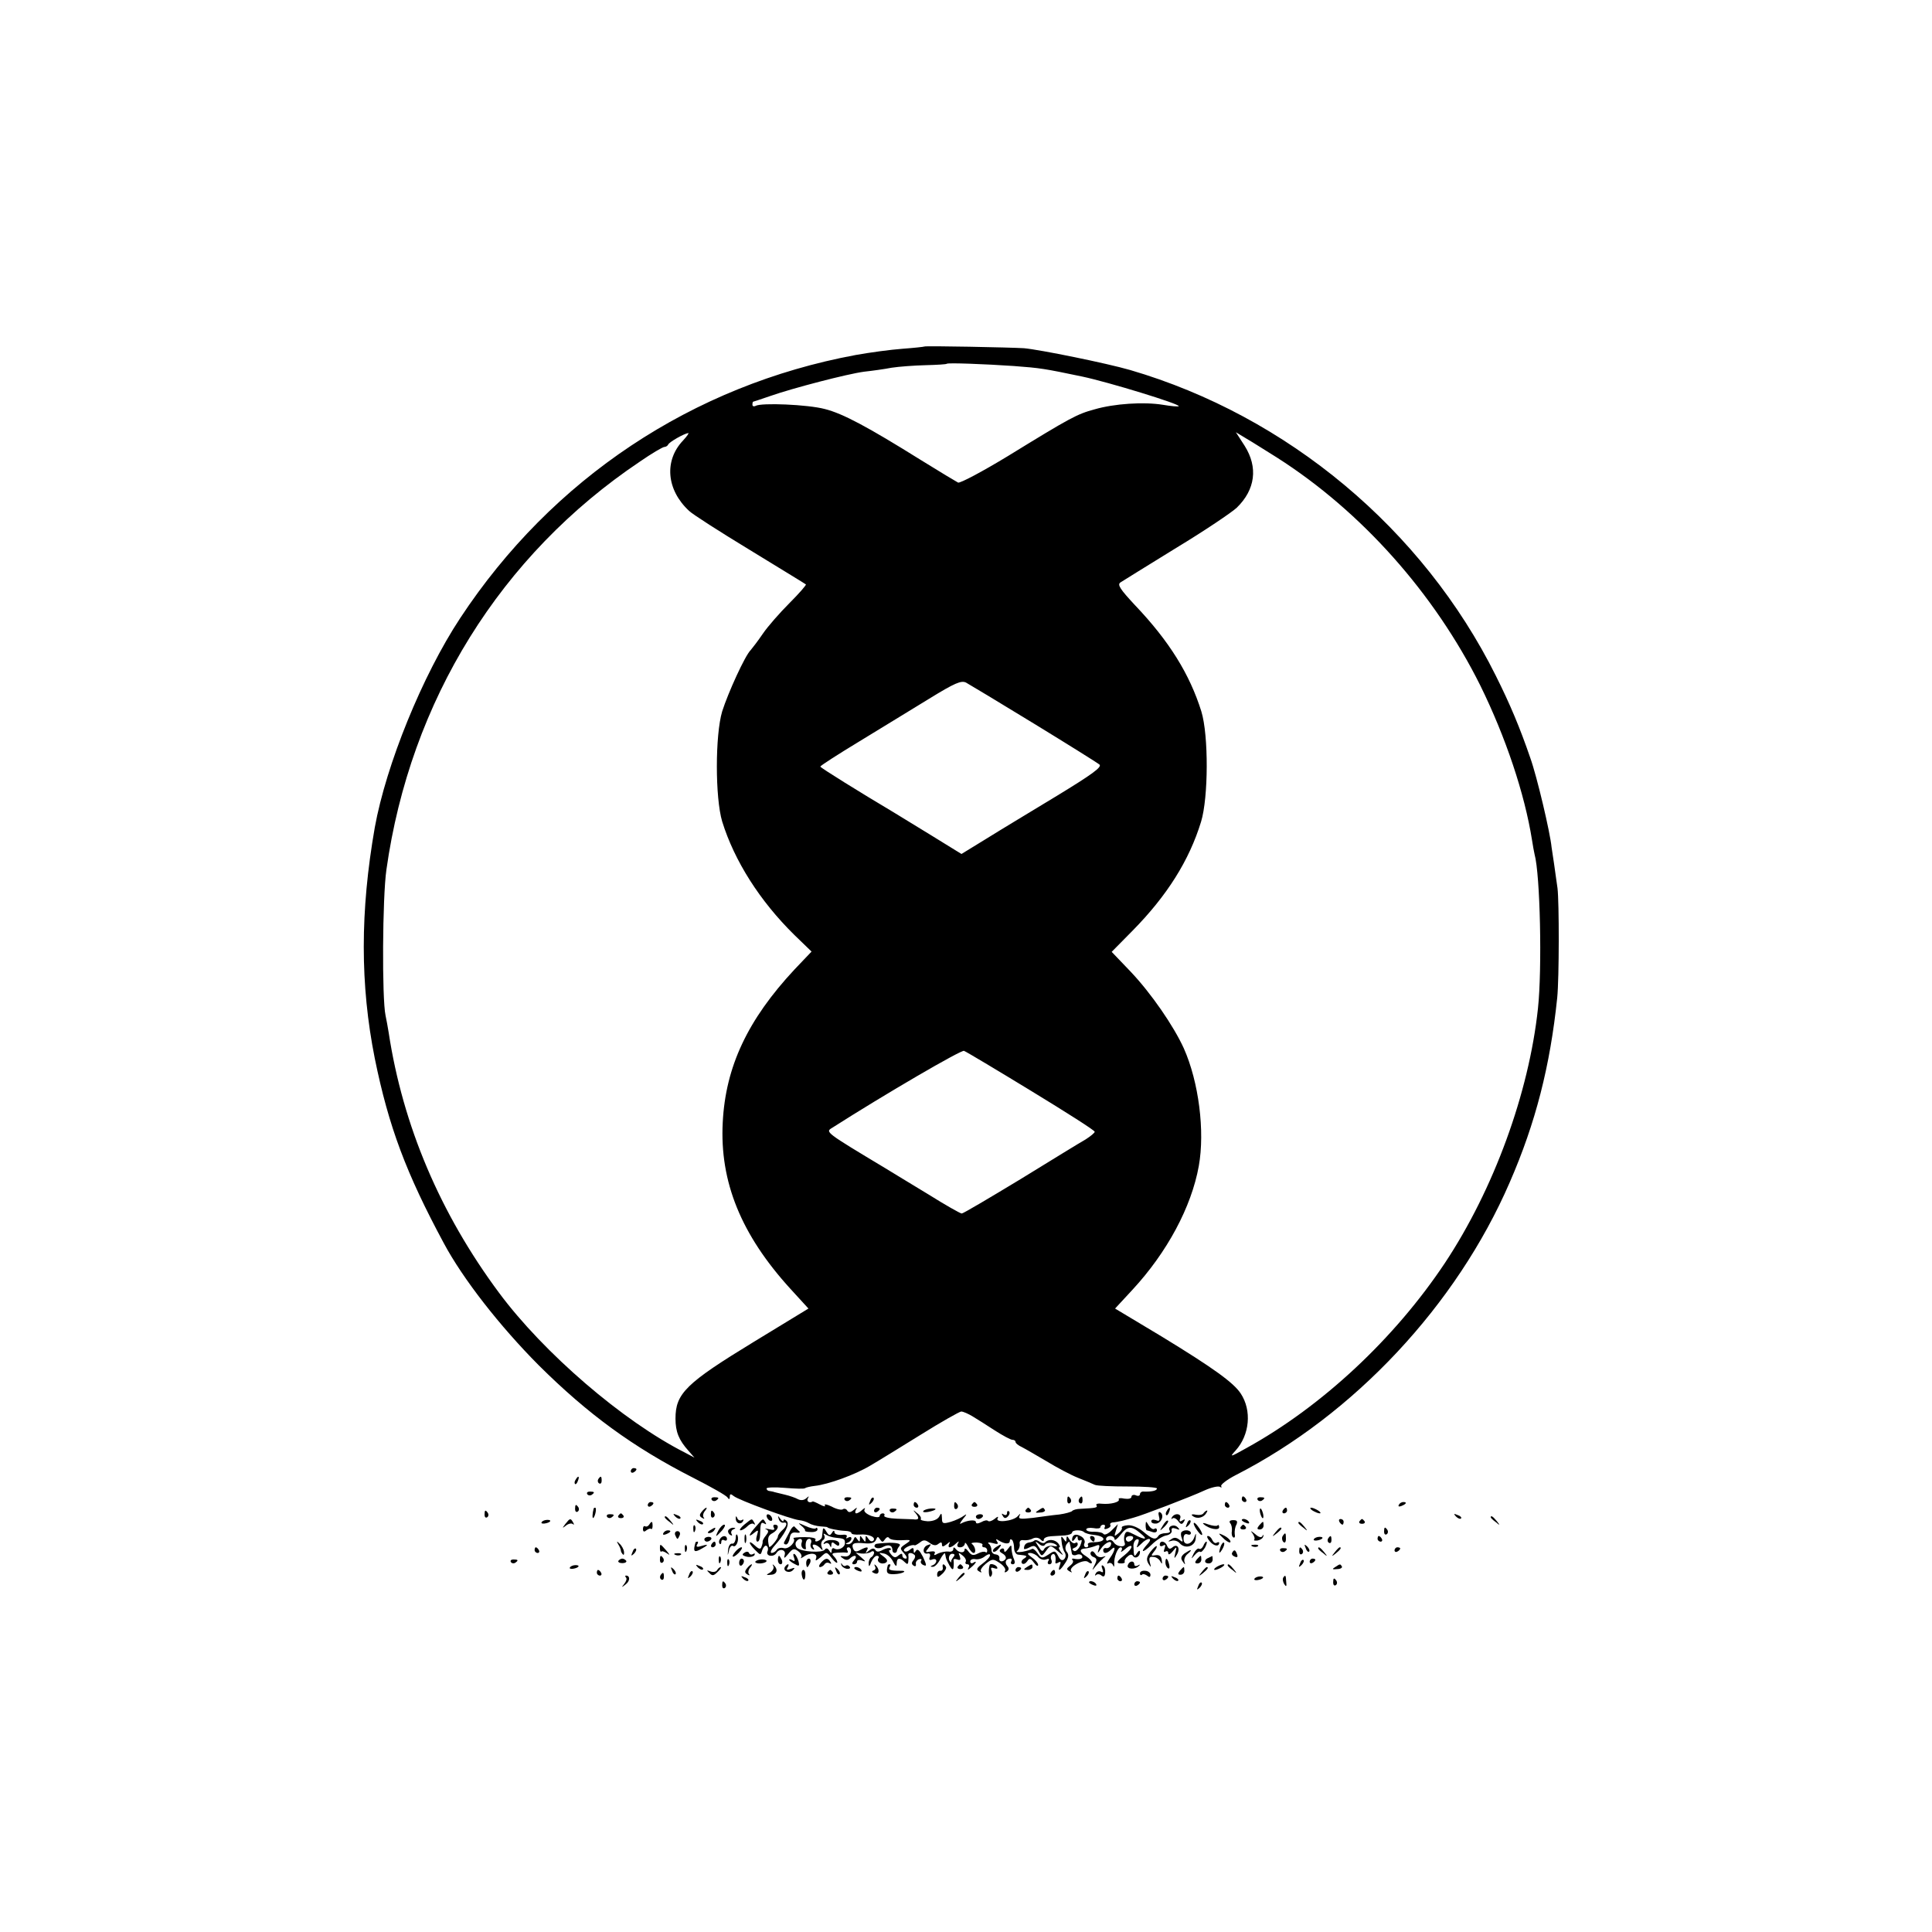<?xml version="1.0" standalone="no"?>
<!DOCTYPE svg PUBLIC "-//W3C//DTD SVG 20010904//EN"
 "http://www.w3.org/TR/2001/REC-SVG-20010904/DTD/svg10.dtd">
<svg version="1.0" xmlns="http://www.w3.org/2000/svg"
 width="683pt" height="683pt" viewBox="0 0 683 683"
 preserveAspectRatio="xMidYMid meet">
<g transform="translate(0,683) scale(0.1,-0.1)"
fill="#000000" stroke="none">
<path d="M3268 5605 c-1 -1 -37 -5 -78 -8 -41 -3 -115 -13 -165 -22 -577 -107
-1073 -437 -1398 -930 -134 -203 -262 -519 -302 -740 -52 -297 -52 -556 0
-817 49 -241 111 -406 244 -653 68 -127 198 -293 335 -431 174 -173 334 -290
546 -398 63 -32 118 -63 122 -70 5 -8 8 -7 8 3 0 10 3 11 14 2 17 -14 202 -82
231 -85 11 -1 27 -6 35 -11 8 -5 26 -10 40 -11 14 -1 25 -2 25 -3 0 -4 39 -12
63 -13 12 0 22 -4 22 -8 0 -4 13 -6 29 -5 32 3 60 -10 48 -22 -5 -4 -12 -1
-17 7 -9 13 -10 13 -10 0 0 -13 -1 -13 -10 0 -9 13 -10 13 -10 0 0 -12 -2 -12
-9 -2 -7 11 -9 11 -14 -2 -4 -9 -12 -16 -19 -15 -10 0 -10 2 0 6 6 2 12 9 12
14 0 6 -5 7 -12 3 -6 -4 -8 -3 -5 3 4 6 -4 9 -18 7 -14 -1 -25 3 -25 9 0 8 -4
7 -9 -2 -7 -11 -11 -10 -20 5 -6 11 -11 14 -12 7 -1 -7 -2 -18 -3 -25 0 -6 -7
-13 -15 -16 -8 -3 -11 0 -8 5 3 5 -13 9 -38 9 -25 0 -43 -2 -40 -4 11 -11 -16
-40 -34 -35 -10 3 -22 0 -25 -6 -4 -6 -12 -11 -18 -11 -6 0 -3 10 8 23 39 44
57 78 45 90 -6 6 -11 7 -11 2 0 -6 -5 -3 -11 5 -9 13 -10 13 -6 0 2 -8 10 -14
16 -13 16 4 14 -12 -4 -27 -8 -7 -15 -17 -15 -22 0 -9 -29 -43 -31 -36 -7 29
-4 40 12 48 20 11 26 30 8 30 -5 0 -7 -5 -3 -11 4 -8 -1 -9 -17 -5 -13 3 -18
3 -11 0 10 -5 10 -9 0 -22 -7 -8 -12 -18 -12 -21 1 -3 -1 -12 -4 -19 -3 -10
-9 -9 -23 4 -25 23 -24 9 0 -15 20 -20 20 -20 26 0 4 10 10 17 15 14 5 -3 7
-12 3 -20 -6 -17 22 -21 32 -5 11 18 35 11 29 -7 -4 -14 -1 -13 13 4 15 19 21
20 35 9 10 -7 14 -17 10 -22 -4 -4 0 -3 8 2 23 17 52 14 45 -5 -4 -11 0 -9 16
4 21 20 21 20 40 -4 10 -13 19 -19 19 -14 0 5 -5 14 -12 21 -9 9 -7 12 13 13
13 1 28 1 32 0 5 -1 6 3 2 9 -3 5 -1 10 5 10 6 0 10 -8 8 -17 -2 -11 -11 -17
-23 -15 -16 2 -17 1 -5 -7 9 -7 18 -7 24 -1 16 16 30 11 16 -5 -9 -10 -9 -15
-1 -15 6 0 11 4 11 10 0 5 8 7 18 3 14 -5 13 -3 -3 11 l-20 17 20 -3 c11 -1
26 1 33 5 6 5 12 4 12 -2 0 -5 -4 -13 -10 -16 -5 -3 -10 -14 -9 -23 0 -12 3
-11 9 6 5 12 14 22 20 22 6 0 9 -4 5 -9 -7 -13 12 -24 27 -15 7 5 5 11 -8 21
-19 14 -19 15 1 11 11 -2 25 -14 32 -28 9 -18 13 -20 13 -7 0 20 11 22 28 5 9
-9 12 -9 13 2 1 8 1 18 0 23 -1 9 13 9 22 0 4 -3 2 -12 -4 -19 -7 -8 -7 -14 1
-19 6 -4 9 -1 8 6 -2 6 3 14 11 17 8 2 11 0 7 -6 -3 -5 1 -12 9 -15 12 -5 11
0 -2 29 -12 23 -19 30 -25 22 -6 -10 -8 -10 -8 1 0 10 -3 11 -14 2 -8 -7 -17
-8 -20 -3 -5 8 27 24 38 19 1 -1 10 4 18 10 12 10 19 10 34 -1 13 -10 23 -11
31 -4 9 7 13 7 13 -2 0 -9 4 -9 17 1 11 10 14 10 9 2 -4 -7 -3 -13 1 -13 5 0
15 6 22 13 11 10 13 10 7 0 -4 -8 -1 -13 8 -13 9 0 16 6 17 13 0 6 5 2 11 -10
6 -13 15 -23 20 -23 10 0 6 23 -6 32 -5 3 2 5 17 5 14 -1 23 -5 20 -9 -2 -5 1
-8 6 -8 6 0 11 -5 11 -12 0 -6 -3 -8 -6 -5 -4 3 -16 1 -27 -5 -16 -8 -23 -7
-34 8 -7 10 -13 12 -13 6 0 -14 -21 -12 -32 3 -5 6 -8 6 -8 -2 0 -6 -8 -10
-17 -8 -10 1 -26 -2 -37 -7 -12 -7 -16 -7 -12 0 4 7 -2 9 -15 7 -18 -4 -19 -2
-7 12 11 14 11 16 -2 11 -19 -6 -20 -34 -1 -30 8 2 11 -3 8 -12 -4 -10 -1 -13
9 -9 7 3 14 1 14 -5 0 -6 -6 -13 -12 -15 -10 -4 -10 -6 -1 -6 7 -1 19 11 27
27 8 15 16 24 17 20 1 -5 2 -11 3 -15 1 -5 7 -17 13 -28 9 -15 13 -16 14 -5 1
8 1 19 0 24 -1 5 5 6 13 3 11 -4 13 -1 9 11 -6 15 -5 15 10 3 9 -7 14 -17 11
-22 -3 -5 0 -9 6 -9 6 0 8 -5 4 -12 -5 -9 -2 -9 9 1 18 15 23 26 7 16 -5 -3
-10 -1 -10 5 0 6 8 10 18 8 11 -2 26 3 35 11 10 7 17 9 17 3 0 -6 -12 -19 -27
-30 -20 -15 -23 -21 -12 -27 8 -5 11 -5 7 0 -4 4 4 16 17 27 23 18 26 18 50 2
13 -9 22 -21 18 -27 -3 -6 -1 -7 6 -3 8 6 9 12 2 20 -11 13 -5 26 11 26 5 0 6
-4 3 -10 -3 -5 -1 -10 5 -10 8 0 9 7 5 17 -5 10 -8 26 -9 36 0 17 -1 17 -13 1
-8 -11 -13 -13 -13 -5 0 7 -5 9 -11 5 -8 -5 -6 -10 5 -16 9 -5 14 -13 11 -19
-9 -13 -25 -11 -22 3 1 7 -5 12 -13 13 -8 0 -15 7 -15 15 0 8 -4 19 -10 23 -5
5 1 5 14 2 17 -5 22 -4 16 5 -6 9 -4 11 6 4 21 -13 39 -14 39 -1 0 5 3 7 8 3
4 -4 7 -18 7 -29 0 -12 7 -23 15 -23 32 -3 34 -5 20 -14 -8 -5 -11 -12 -7 -17
5 -4 12 -1 18 7 8 13 12 12 24 -4 8 -11 15 -15 15 -8 0 6 -10 18 -22 26 -17
12 -18 16 -6 16 8 0 21 -6 28 -14 6 -8 19 -12 27 -9 11 4 14 2 9 -5 -4 -7 -2
-12 4 -12 7 0 10 7 7 15 -4 8 -2 17 3 20 9 6 14 -8 11 -28 -1 -5 4 -5 10 -1 9
5 10 2 6 -9 -9 -25 0 -21 19 8 12 18 13 29 6 38 -7 8 -7 18 -2 27 6 8 10 12
11 8 1 -5 3 -12 4 -18 1 -5 3 -15 4 -21 0 -6 8 -9 16 -6 8 4 17 2 20 -3 6 -10
-9 -15 -30 -10 -5 1 -7 -2 -3 -6 4 -4 0 -12 -9 -19 -13 -10 -14 -13 -2 -20 8
-5 11 -4 6 0 -12 14 45 46 60 33 7 -6 13 -6 13 -2 0 5 -9 15 -20 22 -25 15
-26 27 -2 28 9 1 25 5 35 9 14 6 16 3 11 -11 -5 -17 -4 -17 8 1 15 23 42 33
35 13 -2 -7 -10 -12 -16 -11 -6 2 -11 -2 -11 -7 0 -14 13 -13 28 2 18 18 15
-4 -5 -31 -9 -14 -12 -21 -6 -18 6 4 14 1 17 -5 4 -9 5 -8 5 2 -2 24 12 60 23
60 5 0 6 -6 2 -13 -4 -6 2 -3 14 7 12 11 22 14 22 8 0 -6 -11 -19 -25 -30 -29
-23 -31 -29 -10 -29 8 0 13 3 11 6 -2 3 2 12 10 18 8 8 15 9 19 3 8 -13 25 -3
25 13 0 7 -4 6 -10 -3 -10 -16 -12 -14 -13 22 -1 12 4 23 11 26 8 2 10 -2 5
-15 -7 -17 -6 -17 11 -1 23 24 44 23 23 0 -29 -32 -18 -34 14 -3 17 17 40 31
52 33 12 2 21 10 19 17 -2 9 3 11 15 7 14 -6 15 -4 6 5 -13 13 -37 3 -28 -12
4 -5 -3 -9 -14 -9 -11 0 -23 -4 -26 -10 -10 -15 -21 -12 -53 15 -18 15 -40 24
-55 23 -14 -1 -24 -5 -21 -9 2 -4 -4 -13 -13 -20 -14 -12 -15 -11 -8 10 l7 23
-22 -22 c-12 -12 -25 -18 -29 -13 -3 5 -18 8 -33 8 -16 -1 -28 3 -28 8 0 5 11
7 25 5 14 -3 25 -1 25 3 0 5 5 9 11 9 5 0 7 -4 4 -10 -3 -6 1 -7 9 -4 9 3 14
9 11 13 -2 4 1 8 8 9 7 0 22 3 35 6 12 3 30 8 40 11 28 7 203 74 250 96 24 11
48 16 54 13 6 -4 8 -3 5 2 -3 5 20 23 51 39 419 214 781 601 969 1035 92 211
143 412 168 653 7 70 7 338 1 387 -3 19 -8 58 -12 85 -4 28 -8 55 -9 60 -5 52
-52 251 -75 315 -37 108 -72 191 -122 291 -258 518 -736 918 -1293 1081 -83
24 -319 72 -375 77 -47 3 -349 9 -352 6z m317 -69 c93 -7 106 -9 240 -37 91
-19 349 -98 342 -105 -2 -2 -27 0 -56 5 -68 11 -172 4 -241 -16 -63 -17 -85
-29 -308 -166 -89 -54 -168 -96 -175 -93 -6 3 -66 39 -132 80 -186 116 -275
164 -339 180 -60 16 -226 23 -245 11 -6 -3 -11 -1 -11 4 0 6 1 11 3 11 1 0 28
9 60 20 80 28 272 78 332 86 28 3 71 9 97 14 26 4 80 8 120 9 40 1 74 3 75 5
4 4 136 -1 238 -8z m-1170 -263 c-68 -71 -59 -175 21 -249 12 -12 109 -74 216
-139 106 -65 195 -119 197 -121 2 -2 -24 -32 -58 -66 -35 -35 -77 -83 -94
-108 -17 -25 -37 -51 -43 -58 -20 -19 -80 -151 -101 -217 -25 -84 -25 -305 0
-389 43 -139 133 -281 255 -401 l61 -59 -60 -63 c-166 -178 -244 -344 -254
-541 -11 -210 65 -397 239 -588 l64 -70 -192 -117 c-241 -147 -278 -183 -278
-272 0 -47 12 -76 46 -114 l21 -24 -34 18 c-219 111 -499 352 -657 565 -208
280 -340 591 -390 920 -3 19 -8 46 -11 60 -13 60 -11 418 3 515 84 598 404
1113 896 1443 42 29 81 52 87 52 5 0 11 4 13 8 3 9 56 39 71 41 4 1 -4 -11
-18 -26z m2100 -61 c298 -190 556 -480 718 -805 90 -183 157 -383 183 -547 3
-19 7 -42 9 -50 20 -72 27 -406 12 -545 -32 -299 -156 -639 -329 -900 -177
-266 -434 -507 -703 -655 -57 -32 -59 -32 -37 -8 50 55 58 142 18 202 -25 38
-97 90 -279 201 l-165 99 62 67 c122 132 208 292 234 437 22 123 0 297 -53
416 -36 79 -115 194 -188 271 l-67 70 74 75 c122 124 200 248 242 385 26 85
27 305 1 390 -41 131 -113 248 -235 376 -52 56 -63 72 -51 80 8 5 96 60 197
122 101 61 197 126 214 142 66 64 76 143 28 219 l-31 48 38 -23 c21 -12 69
-43 108 -67z m-860 -940 c121 -74 225 -139 232 -145 9 -9 -27 -35 -150 -110
-89 -54 -202 -122 -250 -152 l-88 -54 -107 66 c-59 36 -119 73 -134 82 -116
69 -258 157 -258 161 0 3 62 43 138 89 75 46 187 114 247 151 91 56 113 65
130 57 11 -6 119 -71 240 -145z m-9 -1299 c123 -75 224 -139 224 -144 0 -4
-15 -16 -32 -27 -18 -10 -122 -74 -231 -141 -109 -66 -202 -121 -207 -121 -5
0 -58 30 -117 67 -60 36 -128 78 -153 93 -213 128 -213 128 -188 143 188 120
456 276 466 272 8 -3 115 -67 238 -142z m-208 -1150 c15 -9 50 -31 79 -50 28
-18 56 -33 62 -33 6 0 11 -3 11 -7 0 -5 10 -13 23 -19 12 -6 51 -29 87 -50 36
-22 85 -48 110 -58 25 -10 52 -21 60 -25 8 -4 61 -6 117 -6 57 0 103 -3 103
-7 0 -8 -19 -12 -47 -11 -7 1 -13 -4 -13 -9 0 -6 -7 -8 -15 -4 -8 3 -15 0 -15
-5 0 -7 -11 -9 -25 -7 -13 3 -22 2 -20 -2 6 -10 -29 -19 -60 -16 -13 2 -22 -1
-19 -5 5 -9 0 -10 -56 -13 -14 0 -27 -4 -30 -8 -3 -3 -23 -9 -45 -12 -22 -2
-64 -8 -94 -12 -44 -5 -52 -4 -47 7 5 10 3 9 -6 -1 -16 -18 -82 -25 -71 -7 4
7 -1 6 -10 -2 -10 -8 -20 -11 -24 -8 -3 4 -14 2 -24 -4 -12 -6 -19 -6 -19 0 0
10 -31 7 -53 -5 -6 -4 -3 3 8 17 13 15 14 19 3 11 -9 -7 -30 -17 -47 -22 -28
-8 -31 -6 -31 13 -1 19 -2 20 -10 5 -6 -10 -22 -16 -40 -16 -16 1 -27 4 -25 8
3 4 -3 14 -13 21 -15 13 -16 12 -3 -3 12 -16 9 -22 -11 -19 -4 0 -29 1 -57 2
-28 1 -48 6 -45 11 3 4 0 8 -5 8 -6 0 -11 -4 -11 -9 0 -6 -12 -6 -30 0 -18 7
-27 16 -24 22 4 8 2 7 -7 0 -7 -7 -17 -13 -22 -13 -4 0 -5 6 -1 13 6 9 4 9 -8
-1 -11 -9 -18 -10 -23 -2 -3 6 -11 8 -16 4 -5 -3 -23 1 -39 10 -17 8 -27 10
-24 4 4 -5 -4 -4 -17 3 -13 7 -25 12 -26 11 -11 -7 -23 0 -17 11 5 9 4 9 -6 0
-8 -7 -19 -8 -29 -3 -9 5 -29 12 -46 16 -16 4 -33 8 -37 9 -5 2 -12 3 -18 4
-5 0 -10 4 -10 9 0 4 30 5 66 2 36 -3 67 -4 70 -1 2 2 17 6 34 8 48 5 144 40
197 72 26 15 107 65 178 109 72 45 136 81 143 82 7 0 25 -8 40 -17z m593 -413
c29 -23 19 -26 -21 -5 -25 13 -29 13 -34 0 -3 -8 -3 -21 0 -29 7 -18 -28 -16
-39 2 -5 7 -12 10 -18 7 -5 -4 -9 -1 -9 4 0 6 7 11 15 11 8 0 15 -5 15 -11 0
-7 9 0 21 15 24 31 39 33 70 6z m-198 3 c4 -3 19 -8 33 -9 47 -5 46 -26 0 -26
-14 0 -23 -4 -20 -9 3 -5 0 -9 -6 -9 -7 0 -10 7 -6 15 3 8 -3 19 -13 24 -19
11 -31 5 -31 -13 0 -6 5 -4 10 4 7 11 10 11 10 2 0 -7 5 -10 10 -7 6 4 5 -4
-1 -19 -7 -14 -17 -22 -22 -19 -8 5 -7 8 1 11 7 2 12 8 12 13 0 6 -4 8 -9 4
-6 -3 -14 3 -20 12 -8 14 -10 15 -11 3 0 -13 -1 -13 -10 0 -8 12 -10 10 -7
-10 1 -14 6 -31 11 -38 5 -8 4 -18 -2 -24 -7 -7 -14 -3 -21 11 -11 20 -13 20
-35 5 -22 -14 -25 -14 -38 5 -8 12 -17 18 -20 15 -3 -2 -18 -7 -34 -10 -16 -2
-24 -1 -18 3 6 5 10 15 9 24 -2 11 3 16 14 14 9 -1 23 1 32 6 10 5 21 3 27 -3
8 -8 12 -8 12 -1 0 6 11 11 25 12 14 1 36 2 50 3 14 1 25 6 25 10 0 10 34 11
43 1z m-880 -19 c31 -3 34 -4 34 -19 0 -16 -24 -28 -38 -19 -5 3 -9 -1 -9 -8
0 -10 -2 -10 -9 1 -5 8 -11 9 -15 3 -8 -13 -84 -8 -98 6 -6 6 -7 15 -4 21 10
16 26 13 20 -3 -3 -8 0 -17 6 -21 6 -3 10 -3 9 2 -3 19 2 33 12 33 6 0 9 -7 6
-15 -4 -8 -1 -17 5 -21 7 -4 8 -3 4 4 -10 16 7 15 23 0 10 -11 11 -10 6 3 -4
10 -1 20 4 24 6 3 8 11 5 17 -5 7 -2 8 7 2 8 -5 22 -9 32 -10z m176 -5 c5 7
11 9 14 4 4 -6 23 -9 44 -8 35 2 36 1 15 -13 -21 -14 -22 -16 -6 -33 10 -11
12 -19 6 -19 -7 0 -12 5 -12 11 0 8 -4 8 -14 0 -10 -9 -16 -8 -26 4 -7 8 -9
15 -5 15 5 0 6 3 3 6 -4 3 -15 1 -27 -5 -14 -8 -22 -8 -26 -1 -5 8 -12 7 -23
-2 -12 -10 -14 -10 -8 0 9 15 1 15 -24 2 -13 -7 -19 -6 -24 5 -7 19 2 23 42
19 22 -2 35 2 39 13 5 12 7 12 14 1 8 -11 10 -11 18 1z m876 1 c-3 -5 -10 -10
-16 -10 -5 0 -9 5 -9 10 0 6 7 10 16 10 8 0 12 -4 9 -10z m-635 -65 c-5 -7 -9
-14 -7 -16 1 -2 0 -3 -2 -1 -11 7 -7 29 5 29 9 0 11 -4 4 -12z"/>
<path d="M2986 1528 c3 -5 10 -6 15 -3 13 9 11 12 -6 12 -8 0 -12 -4 -9 -9z"/>
<path d="M3076 1523 c-6 -14 -5 -15 5 -6 7 7 10 15 7 18 -3 3 -9 -2 -12 -12z"/>
<path d="M3773 1525 c0 -8 4 -12 9 -9 5 3 6 10 3 15 -9 13 -12 11 -12 -6z"/>
<path d="M3815 1531 c-3 -5 -2 -12 3 -15 5 -3 9 1 9 9 0 17 -3 19 -12 6z"/>
<path d="M3230 1510 c0 -5 5 -10 11 -10 5 0 7 5 4 10 -3 6 -8 10 -11 10 -2 0
-4 -4 -4 -10z"/>
<path d="M3373 1505 c0 -8 4 -12 9 -9 5 3 6 10 3 15 -9 13 -12 11 -12 -6z"/>
<path d="M3436 1512 c-3 -5 1 -9 9 -9 8 0 12 4 9 9 -3 4 -7 8 -9 8 -2 0 -6 -4
-9 -8z"/>
<path d="M3090 1489 c0 -5 5 -7 10 -4 6 3 10 8 10 11 0 2 -4 4 -10 4 -5 0 -10
-5 -10 -11z"/>
<path d="M3146 1488 c3 -5 10 -6 15 -3 13 9 11 12 -6 12 -8 0 -12 -4 -9 -9z"/>
<path d="M3264 1488 c-3 -4 5 -5 17 -3 30 6 36 14 9 12 -12 -1 -24 -5 -26 -9z"/>
<path d="M3626 1492 c-3 -5 1 -9 9 -9 8 0 12 4 9 9 -3 4 -7 8 -9 8 -2 0 -6 -4
-9 -8z"/>
<path d="M3670 1490 c-12 -7 -10 -9 7 -7 12 0 19 5 17 9 -6 10 -6 10 -24 -2z"/>
<path d="M3560 1481 c0 -7 -5 -9 -12 -5 -7 5 -8 3 -3 -5 5 -9 10 -10 18 -2 6
6 8 14 4 18 -4 3 -7 1 -7 -6z"/>
<path d="M3450 1468 c0 -4 4 -8 9 -8 6 0 12 4 15 8 3 5 -1 9 -9 9 -8 0 -15 -4
-15 -9z"/>
<path d="M3855 1390 c3 -5 8 -10 11 -10 2 0 4 5 4 10 0 6 -5 10 -11 10 -5 0
-7 -4 -4 -10z"/>
<path d="M3657 1384 c-3 -3 -11 -6 -19 -7 -12 -2 -18 -9 -18 -22 0 -3 9 -1 20
5 16 8 21 6 31 -12 11 -21 12 -21 26 -2 17 23 16 23 44 -1 18 -15 20 -15 10
-2 -7 9 -10 17 -6 17 4 0 2 6 -4 14 -12 14 -35 16 -47 3 -4 -4 -12 -2 -19 3
-7 5 -14 7 -18 4z m37 -15 c7 10 31 9 42 -2 4 -3 -3 -5 -14 -2 -12 2 -25 -3
-30 -10 -6 -12 -10 -10 -21 8 -13 20 -13 21 2 9 9 -8 18 -9 21 -3z"/>
<path d="M2913 1376 c-3 -5 -1 -6 5 -2 5 3 13 0 15 -6 4 -10 6 -9 6 1 1 10 4
11 14 2 10 -8 14 -7 14 2 0 15 -45 18 -54 3z"/>
<path d="M3095 1371 c-12 -11 9 -20 26 -10 21 11 34 6 34 -12 0 -11 15 -12 16
-1 0 4 5 12 9 17 6 7 -6 11 -36 11 -25 -1 -47 -3 -49 -5z"/>
<path d="M2230 1629 c0 -5 5 -7 10 -4 6 3 10 8 10 11 0 2 -4 4 -10 4 -5 0 -10
-5 -10 -11z"/>
<path d="M2035 1599 c-4 -6 -5 -12 -2 -15 2 -3 7 2 10 11 7 17 1 20 -8 4z"/>
<path d="M2115 1601 c-3 -5 -2 -12 3 -15 5 -3 9 1 9 9 0 17 -3 19 -12 6z"/>
<path d="M2076 1548 c3 -5 10 -6 15 -3 13 9 11 12 -6 12 -8 0 -12 -4 -9 -9z"/>
<path d="M2516 1528 c3 -5 10 -6 15 -3 13 9 11 12 -6 12 -8 0 -12 -4 -9 -9z"/>
<path d="M4390 1530 c0 -5 5 -10 11 -10 5 0 7 5 4 10 -3 6 -8 10 -11 10 -2 0
-4 -4 -4 -10z"/>
<path d="M4446 1528 c3 -5 10 -6 15 -3 13 9 11 12 -6 12 -8 0 -12 -4 -9 -9z"/>
<path d="M2290 1509 c0 -5 5 -7 10 -4 6 3 10 8 10 11 0 2 -4 4 -10 4 -5 0 -10
-5 -10 -11z"/>
<path d="M4330 1510 c0 -5 5 -10 11 -10 5 0 7 5 4 10 -3 6 -8 10 -11 10 -2 0
-4 -4 -4 -10z"/>
<path d="M4945 1510 c-3 -6 1 -7 9 -4 18 7 21 14 7 14 -6 0 -13 -4 -16 -10z"/>
<path d="M2033 1495 c0 -8 4 -12 9 -9 5 3 6 10 3 15 -9 13 -12 11 -12 -6z"/>
<path d="M2099 1498 c-5 -18 -6 -38 -1 -34 7 8 12 36 6 36 -2 0 -4 -1 -5 -2z"/>
<path d="M2481 1486 c-9 -11 -9 -16 1 -22 7 -4 10 -4 6 1 -4 4 -3 14 3 22 6 7
9 13 6 13 -2 0 -10 -6 -16 -14z"/>
<path d="M4125 1489 c-4 -6 -5 -12 -2 -15 2 -3 7 2 10 11 7 17 1 20 -8 4z"/>
<path d="M4454 1486 c1 -8 5 -18 8 -22 4 -3 5 1 4 10 -1 8 -5 18 -8 22 -4 3
-5 -1 -4 -10z"/>
<path d="M4535 1490 c-3 -5 -1 -10 4 -10 6 0 11 5 11 10 0 6 -2 10 -4 10 -3 0
-8 -4 -11 -10z"/>
<path d="M4640 1490 c8 -5 20 -10 25 -10 6 0 3 5 -5 10 -8 5 -19 10 -25 10 -5
0 -3 -5 5 -10z"/>
<path d="M1713 1475 c0 -8 4 -12 9 -9 5 3 6 10 3 15 -9 13 -12 11 -12 -6z"/>
<path d="M2513 1475 c0 -8 4 -12 9 -9 5 3 6 10 3 15 -9 13 -12 11 -12 -6z"/>
<path d="M4097 1470 c4 -16 2 -19 -11 -14 -9 3 -16 2 -16 -4 0 -6 8 -9 18 -8
19 3 29 31 13 40 -5 3 -7 -3 -4 -14z"/>
<path d="M4255 1481 c-3 -6 -15 -8 -27 -6 -11 3 -18 1 -14 -2 12 -13 35 -11
47 3 6 8 9 14 6 14 -3 0 -8 -4 -12 -9z"/>
<path d="M2146 1468 c3 -5 10 -6 15 -3 13 9 11 12 -6 12 -8 0 -12 -4 -9 -9z"/>
<path d="M2186 1472 c-3 -5 1 -9 9 -9 8 0 12 4 9 9 -3 4 -7 8 -9 8 -2 0 -6 -4
-9 -8z"/>
<path d="M2387 1469 c7 -7 15 -10 18 -7 3 3 -2 9 -12 12 -14 6 -15 5 -6 -5z"/>
<path d="M2710 1471 c0 -5 5 -13 10 -16 6 -3 10 -2 10 4 0 5 -4 13 -10 16 -5
3 -10 2 -10 -4z"/>
<path d="M4143 1466 c-3 -6 -3 -8 2 -4 4 4 13 0 20 -9 9 -13 14 -13 20 -3 6 9
4 11 -5 5 -9 -6 -12 -4 -8 7 7 17 -19 21 -29 4z"/>
<path d="M5147 1469 c7 -7 15 -10 18 -7 3 3 -2 9 -12 12 -14 6 -15 5 -6 -5z"/>
<path d="M2350 1466 c0 -2 8 -10 18 -17 15 -13 16 -12 3 4 -13 16 -21 21 -21
13z"/>
<path d="M2601 1463 c-1 -17 16 -25 25 -12 4 7 3 9 -4 5 -5 -3 -13 0 -15 6 -4
9 -6 10 -6 1z"/>
<path d="M5270 1466 c0 -2 8 -10 18 -17 15 -13 16 -12 3 4 -13 16 -21 21 -21
13z"/>
<path d="M1915 1449 c-3 -4 2 -6 10 -5 21 3 28 13 10 13 -9 0 -18 -4 -20 -8z"/>
<path d="M1999 1443 c-12 -16 -12 -17 2 -6 9 7 20 9 24 5 5 -4 5 -1 1 6 -9 16
-11 15 -27 -5z"/>
<path d="M2467 1449 c7 -7 15 -10 18 -7 3 3 -2 9 -12 12 -14 6 -15 5 -6 -5z"/>
<path d="M2631 1440 c-13 -11 -19 -20 -13 -20 6 0 17 7 25 15 8 8 18 11 22 7
5 -4 5 -1 1 6 -9 15 -6 15 -35 -8z"/>
<path d="M2673 1434 c-27 -30 -30 -42 -7 -23 15 12 16 11 10 -9 -4 -12 -3 -22
2 -22 5 0 9 10 9 23 1 42 3 48 15 41 7 -4 8 -3 4 4 -9 15 -7 16 -33 -14z"/>
<path d="M4111 1437 c-13 -21 -12 -21 5 -5 10 10 16 20 13 22 -3 3 -11 -5 -18
-17z"/>
<path d="M4196 1443 c-6 -14 -5 -15 5 -6 7 7 10 15 7 18 -3 3 -9 -2 -12 -12z"/>
<path d="M4349 1445 c5 -5 7 -18 6 -27 -2 -10 0 -20 5 -23 5 -3 7 3 5 12 -1
10 1 25 6 33 5 12 2 16 -11 16 -12 0 -16 -4 -11 -11z"/>
<path d="M4390 1456 c0 -2 7 -7 16 -10 8 -3 12 -2 9 4 -6 10 -25 14 -25 6z"/>
<path d="M4735 1450 c3 -5 8 -10 11 -10 2 0 4 5 4 10 0 6 -5 10 -11 10 -5 0
-7 -4 -4 -10z"/>
<path d="M4806 1452 c-3 -5 1 -9 9 -9 8 0 12 4 9 9 -3 4 -7 8 -9 8 -2 0 -6 -4
-9 -8z"/>
<path d="M2295 1440 c-4 -6 -10 -8 -14 -6 -4 3 -8 -1 -8 -9 0 -10 4 -12 12 -5
7 5 14 8 17 5 2 -3 5 2 5 10 0 18 -3 19 -12 5z"/>
<path d="M2832 1437 c10 -8 16 -16 14 -18 -3 -2 7 -5 20 -5 13 -1 24 3 24 9 0
6 -3 8 -6 4 -4 -3 -21 1 -38 9 -24 11 -27 12 -14 1z"/>
<path d="M4050 1438 c0 -10 2 -18 4 -18 2 0 11 -3 20 -6 9 -3 16 -1 16 6 0 6
-4 9 -9 5 -6 -3 -14 3 -20 12 -10 17 -10 17 -11 1z"/>
<path d="M4220 1444 c0 -5 7 -18 15 -28 8 -11 15 -16 15 -10 0 5 -7 18 -15 28
-8 11 -15 16 -15 10z"/>
<path d="M4255 1442 c18 -17 55 -24 55 -11 0 7 -3 10 -6 6 -3 -3 -18 -1 -33 4
-15 6 -22 6 -16 1z"/>
<path d="M4451 1437 c-8 -10 -7 -14 2 -14 8 0 14 6 14 14 0 7 -1 13 -2 13 -2
0 -8 -6 -14 -13z"/>
<path d="M4590 1446 c0 -2 8 -10 18 -17 15 -13 16 -12 3 4 -13 16 -21 21 -21
13z"/>
<path d="M2451 1424 c0 -11 3 -14 6 -6 3 7 2 16 -1 19 -3 4 -6 -2 -5 -13z"/>
<path d="M2540 1420 c-6 -11 -9 -20 -8 -20 2 0 11 9 21 20 9 11 13 20 7 20 -5
0 -14 -9 -20 -20z"/>
<path d="M2790 1412 c-8 -15 -16 -30 -18 -34 -2 -5 1 -8 7 -8 5 0 11 10 13 23
2 16 9 21 23 19 11 -2 16 1 10 5 -5 5 -13 12 -16 16 -3 4 -12 -5 -19 -21z"/>
<path d="M4386 1432 c-3 -5 1 -9 9 -9 8 0 12 4 9 9 -3 4 -7 8 -9 8 -2 0 -6 -4
-9 -8z"/>
<path d="M2510 1420 c-9 -6 -10 -10 -3 -10 6 0 15 5 18 10 8 12 4 12 -15 0z"/>
<path d="M2575 1421 c-3 -5 0 -13 6 -17 7 -4 9 -3 5 4 -3 5 0 13 6 15 9 4 10
6 1 6 -6 1 -14 -3 -18 -8z"/>
<path d="M4509 1413 c-13 -16 -12 -17 4 -4 9 7 17 15 17 17 0 8 -8 3 -21 -13z"/>
<path d="M4893 1415 c0 -8 4 -12 9 -9 5 3 6 10 3 15 -9 13 -12 11 -12 -6z"/>
<path d="M2345 1410 c-3 -6 1 -7 9 -4 18 7 21 14 7 14 -6 0 -13 -4 -16 -10z"/>
<path d="M2387 1403 c3 -7 6 -13 8 -13 2 0 5 6 8 13 3 8 -1 14 -8 14 -7 0 -11
-6 -8 -14z"/>
<path d="M4177 1414 c-3 -3 -3 -13 1 -22 5 -14 3 -15 -9 -5 -10 8 -19 9 -29 1
-13 -8 -12 -9 2 -5 9 3 22 -1 28 -8 19 -23 55 -12 57 16 2 21 1 21 -5 4 -10
-27 -38 -31 -38 -5 0 13 5 19 13 16 7 -3 13 -1 13 4 0 11 -23 14 -33 4z"/>
<path d="M4428 1409 c6 -9 9 -18 6 -22 -3 -3 2 -4 12 -3 10 2 19 8 20 15 2 7
1 7 -3 1 -3 -7 -13 -5 -26 7 -15 12 -18 13 -9 2z"/>
<path d="M2601 1393 c-1 -13 -7 -22 -13 -20 -7 1 -13 -9 -14 -23 -2 -22 -2
-22 3 -2 2 12 9 20 14 17 11 -8 23 20 16 37 -3 7 -6 3 -6 -9z"/>
<path d="M2632 1390 c0 -14 2 -19 5 -12 2 6 2 18 0 25 -3 6 -5 1 -5 -13z"/>
<path d="M4310 1408 c0 -2 9 -11 20 -21 11 -9 20 -13 20 -7 0 5 -9 14 -20 20
-11 6 -20 9 -20 8z"/>
<path d="M4534 1399 c-3 -6 -2 -15 3 -20 5 -5 9 -1 9 11 0 23 -2 24 -12 9z"/>
<path d="M2490 1388 c0 -4 4 -8 9 -8 6 0 12 4 15 8 3 5 -1 9 -9 9 -8 0 -15 -4
-15 -9z"/>
<path d="M2545 1389 c-4 -6 -4 -13 -1 -16 3 -4 6 -1 6 6 0 7 5 9 10 6 6 -3 10
-1 10 4 0 14 -17 14 -25 0z"/>
<path d="M4277 1381 c14 -17 33 -20 33 -5 0 3 -4 3 -9 0 -5 -3 -11 1 -15 9 -3
8 -10 15 -16 15 -5 0 -2 -9 7 -19z"/>
<path d="M4645 1389 c-3 -4 2 -6 10 -5 21 3 28 13 10 13 -9 0 -18 -4 -20 -8z"/>
<path d="M4695 1391 c-3 -5 -2 -12 3 -15 5 -3 9 1 9 9 0 17 -3 19 -12 6z"/>
<path d="M4870 1390 c0 -5 5 -10 11 -10 5 0 7 5 4 10 -3 6 -8 10 -11 10 -2 0
-4 -4 -4 -10z"/>
<path d="M2186 1370 c5 -8 9 -18 9 -22 0 -3 3 -9 7 -13 3 -4 5 0 4 9 -1 9 -8
22 -16 29 -10 10 -11 9 -4 -3z"/>
<path d="M2459 1378 c-9 -31 -6 -37 14 -27 32 17 35 22 8 14 -16 -5 -21 -4
-17 4 4 6 5 11 2 11 -3 0 -6 -1 -7 -2z"/>
<path d="M2515 1370 c-3 -5 -1 -10 4 -10 6 0 11 5 11 10 0 6 -2 10 -4 10 -3 0
-8 -4 -11 -10z"/>
<path d="M4100 1369 c0 -5 5 -7 12 -3 8 5 9 2 5 -10 -4 -10 -3 -15 3 -11 6 3
10 1 10 -6 0 -7 7 -4 16 7 14 18 15 18 9 -6 -5 -21 -4 -22 5 -7 14 22 3 42
-15 27 -9 -8 -14 -6 -19 5 -6 17 -26 21 -26 4z"/>
<path d="M4254 1365 c-4 -8 -10 -13 -15 -10 -4 3 -13 -5 -19 -17 -10 -21 -10
-21 3 -6 8 10 17 15 20 12 3 -3 10 4 17 15 6 12 8 21 5 21 -3 0 -8 -7 -11 -15z"/>
<path d="M4316 1365 c-9 -26 -7 -32 5 -12 6 10 9 21 6 23 -2 3 -7 -2 -11 -11z"/>
<path d="M2333 1355 c0 -8 3 -13 5 -10 3 3 12 -1 21 -7 10 -8 9 -4 -3 10 -23
26 -23 26 -23 7z"/>
<path d="M2421 1354 c0 -11 3 -14 6 -6 3 7 2 16 -1 19 -3 4 -6 -2 -5 -13z"/>
<path d="M3520 1360 c-8 -5 -12 -12 -9 -15 4 -3 12 1 19 10 14 17 11 19 -10 5z"/>
<path d="M4067 1344 c-14 -19 -15 -28 -7 -42 10 -15 10 -14 5 4 -4 17 -1 22
12 20 10 0 21 -8 25 -16 6 -11 7 -10 5 5 -2 14 -9 19 -22 17 -16 -3 -17 -2 -6
12 8 9 12 18 10 20 -2 2 -12 -7 -22 -20z"/>
<path d="M4428 1363 c7 -3 16 -2 19 1 4 3 -2 6 -13 5 -11 0 -14 -3 -6 -6z"/>
<path d="M4616 1357 c3 -10 9 -15 12 -12 3 3 0 11 -7 18 -10 9 -11 8 -5 -6z"/>
<path d="M1890 1350 c0 -5 5 -10 11 -10 5 0 7 5 4 10 -3 6 -8 10 -11 10 -2 0
-4 -4 -4 -10z"/>
<path d="M2236 1343 c-6 -14 -5 -15 5 -6 7 7 10 15 7 18 -3 3 -9 -2 -12 -12z"/>
<path d="M2600 1345 c-19 -22 -8 -25 13 -3 9 10 13 18 8 18 -5 0 -14 -7 -21
-15z"/>
<path d="M4526 1348 c3 -5 10 -6 15 -3 13 9 11 12 -6 12 -8 0 -12 -4 -9 -9z"/>
<path d="M4593 1345 c0 -8 4 -12 9 -9 5 3 6 10 3 15 -9 13 -12 11 -12 -6z"/>
<path d="M4660 1356 c0 -2 8 -10 18 -17 15 -13 16 -12 3 4 -13 16 -21 21 -21
13z"/>
<path d="M4719 1343 c-13 -16 -12 -17 4 -4 16 13 21 21 13 21 -2 0 -10 -8 -17
-17z"/>
<path d="M4930 1349 c0 -5 5 -7 10 -4 6 3 10 8 10 11 0 2 -4 4 -10 4 -5 0 -10
-5 -10 -11z"/>
<path d="M2632 1341 c-10 -6 -9 -10 7 -14 12 -3 24 0 28 5 3 6 1 8 -5 4 -5 -3
-12 -2 -14 4 -2 5 -9 6 -16 1z"/>
<path d="M3856 1342 c-3 -5 1 -13 9 -16 13 -5 14 -10 5 -28 -11 -22 -10 -22 4
-4 9 11 22 24 28 29 9 6 8 7 -4 3 -10 -3 -21 1 -26 11 -6 9 -12 12 -16 5z"/>
<path d="M4187 1338 c-12 -10 -14 -17 -6 -28 9 -13 10 -13 6 0 -2 8 3 20 12
27 9 7 13 13 10 13 -3 0 -13 -6 -22 -12z"/>
<path d="M4356 1341 c-3 -5 1 -11 9 -14 9 -4 12 -1 8 9 -6 16 -10 17 -17 5z"/>
<path d="M2388 1333 c7 -3 16 -2 19 1 4 3 -2 6 -13 5 -11 0 -14 -3 -6 -6z"/>
<path d="M2807 1324 c4 -12 3 -15 -5 -10 -7 4 -12 5 -12 2 0 -3 9 -10 19 -15
16 -9 18 -8 14 9 -3 11 -9 23 -14 26 -5 3 -6 -3 -2 -12z"/>
<path d="M2333 1315 c0 -8 4 -12 9 -9 5 3 6 10 3 15 -9 13 -12 11 -12 -6z"/>
<path d="M2541 1314 c0 -11 3 -14 6 -6 3 7 2 16 -1 19 -3 4 -6 -2 -5 -13z"/>
<path d="M2750 1315 c0 -8 4 -15 10 -15 5 0 7 7 4 15 -4 8 -8 15 -10 15 -2 0
-4 -7 -4 -15z"/>
<path d="M4231 1317 c-8 -10 -7 -14 2 -14 8 0 14 6 14 14 0 7 -1 13 -2 13 -2
0 -8 -6 -14 -13z"/>
<path d="M4273 1323 c-17 -6 -17 -20 0 -20 8 0 14 6 14 14 0 7 -1 13 -1 12 -1
0 -7 -3 -13 -6z"/>
<path d="M1806 1308 c3 -5 10 -6 15 -3 13 9 11 12 -6 12 -8 0 -12 -4 -9 -9z"/>
<path d="M2186 1312 c-2 -4 4 -8 14 -8 10 0 16 4 14 8 -3 4 -9 8 -14 8 -5 0
-11 -4 -14 -8z"/>
<path d="M2571 1304 c0 -11 3 -14 6 -6 3 7 2 16 -1 19 -3 4 -6 -2 -5 -13z"/>
<path d="M2613 1305 c0 -8 4 -12 9 -9 4 3 8 9 8 15 0 5 -4 9 -8 9 -5 0 -9 -7
-9 -15z"/>
<path d="M2670 1308 c0 -3 9 -6 20 -5 11 1 20 5 20 9 0 3 -9 6 -20 5 -11 -1
-20 -5 -20 -9z"/>
<path d="M2850 1305 c0 -8 2 -15 4 -15 2 0 6 7 10 15 3 8 1 15 -4 15 -6 0 -10
-7 -10 -15z"/>
<path d="M2902 1305 c-7 -8 -8 -15 -3 -15 5 0 13 5 16 10 4 6 11 7 17 4 7 -4
8 -2 4 4 -9 16 -18 15 -34 -3z"/>
<path d="M4120 1306 c0 -8 4 -17 9 -20 5 -4 7 3 4 14 -6 23 -13 26 -13 6z"/>
<path d="M4596 1303 c-6 -14 -5 -15 5 -6 7 7 10 15 7 18 -3 3 -9 -2 -12 -12z"/>
<path d="M4630 1309 c0 -5 5 -7 10 -4 6 3 10 8 10 11 0 2 -4 4 -10 4 -5 0 -10
-5 -10 -11z"/>
<path d="M2974 1299 c1 -7 10 -13 19 -15 9 -1 15 2 11 7 -3 5 -9 7 -14 4 -4
-3 -11 0 -13 5 -3 6 -4 5 -3 -1z"/>
<path d="M3987 1297 c-6 -15 27 -17 40 -2 5 4 2 5 -4 1 -7 -4 -13 -2 -13 3 0
15 -17 14 -23 -2z"/>
<path d="M2015 1289 c-3 -4 2 -6 10 -5 21 3 28 13 10 13 -9 0 -18 -4 -20 -8z"/>
<path d="M2467 1289 c7 -7 15 -10 18 -7 3 3 -2 9 -12 12 -14 6 -15 5 -6 -5z"/>
<path d="M2641 1286 c-9 -11 -9 -16 1 -22 7 -4 10 -4 6 1 -4 4 -3 14 3 22 6 7
9 13 6 13 -2 0 -10 -6 -16 -14z"/>
<path d="M2734 1293 c3 -6 -2 -16 -11 -22 -16 -9 -16 -10 3 -8 21 1 26 19 9
34 -4 4 -5 3 -1 -4z"/>
<path d="M2775 1291 c-9 -15 15 -25 28 -12 9 9 7 10 -7 5 -13 -5 -17 -4 -12 4
4 7 5 12 2 12 -3 0 -7 -4 -11 -9z"/>
<path d="M3093 1293 c4 -6 2 -13 -5 -15 -8 -3 -6 -6 4 -10 17 -7 19 15 3 29
-4 4 -5 3 -2 -4z"/>
<path d="M3139 1298 c-8 -28 -4 -34 22 -33 30 1 51 13 22 12 -35 0 -44 3 -38
13 3 6 4 10 1 10 -3 0 -6 -1 -7 -2z"/>
<path d="M3333 1288 c1 -7 -3 -12 -9 -11 -6 1 -11 -5 -11 -13 0 -12 4 -11 18
2 10 9 16 21 13 25 -8 13 -14 11 -11 -3z"/>
<path d="M3386 1292 c-3 -5 1 -9 9 -9 8 0 12 4 9 9 -3 4 -7 8 -9 8 -2 0 -6 -4
-9 -8z"/>
<path d="M3499 1298 c-6 -18 -3 -46 3 -42 5 4 7 13 4 21 -5 11 -2 13 9 9 9 -3
13 -2 10 4 -5 9 -24 14 -26 8z"/>
<path d="M3630 1290 c-13 -8 -12 -10 3 -10 9 0 17 5 17 10 0 12 -1 12 -20 0z"/>
<path d="M3897 1284 c4 -11 3 -15 -5 -10 -6 3 -14 1 -18 -6 -4 -7 -4 -10 1 -6
4 4 13 4 19 -2 8 -6 12 -3 13 10 1 11 -2 22 -8 25 -5 4 -6 -2 -2 -11z"/>
<path d="M4300 1290 c-8 -5 -10 -10 -5 -10 6 0 17 5 25 10 8 5 11 10 5 10 -5
0 -17 -5 -25 -10z"/>
<path d="M4340 1296 c0 -2 8 -10 18 -17 15 -13 16 -12 3 4 -13 16 -21 21 -21
13z"/>
<path d="M4720 1290 c-12 -7 -10 -9 7 -7 12 0 19 5 17 9 -6 10 -6 10 -24 -2z"/>
<path d="M2376 1277 c3 -10 9 -15 12 -12 3 3 0 11 -7 18 -10 9 -11 8 -5 -6z"/>
<path d="M2535 1279 c-4 -6 -14 -8 -24 -4 -13 5 -14 4 -3 -6 10 -11 15 -10 29
4 10 9 14 17 11 17 -4 0 -10 -5 -13 -11z"/>
<path d="M2956 1277 c3 -10 9 -15 12 -12 3 3 0 11 -7 18 -10 9 -11 8 -5 -6z"/>
<path d="M3020 1286 c0 -2 7 -7 16 -10 8 -3 12 -2 9 4 -6 10 -25 14 -25 6z"/>
<path d="M3590 1279 c0 -5 5 -7 10 -4 6 3 10 8 10 11 0 2 -4 4 -10 4 -5 0 -10
-5 -10 -11z"/>
<path d="M4171 1277 c-8 -10 -7 -14 2 -14 8 0 14 6 14 14 0 7 -1 13 -2 13 -2
0 -8 -6 -14 -13z"/>
<path d="M4249 1273 c-13 -16 -12 -17 4 -4 16 13 21 21 13 21 -2 0 -10 -8 -17
-17z"/>
<path d="M2110 1270 c0 -5 5 -10 11 -10 5 0 7 5 4 10 -3 6 -8 10 -11 10 -2 0
-4 -4 -4 -10z"/>
<path d="M2436 1263 c-6 -14 -5 -15 5 -6 7 7 10 15 7 18 -3 3 -9 -2 -12 -12z"/>
<path d="M2834 1265 c3 -23 12 -26 13 -5 1 11 -2 20 -7 20 -4 0 -7 -7 -6 -15z"/>
<path d="M2926 1272 c-3 -5 1 -9 9 -9 8 0 12 4 9 9 -3 4 -7 8 -9 8 -2 0 -6 -4
-9 -8z"/>
<path d="M3715 1270 c-3 -5 -1 -10 4 -10 6 0 11 5 11 10 0 6 -2 10 -4 10 -3 0
-8 -4 -11 -10z"/>
<path d="M3836 1263 c-6 -14 -5 -15 5 -6 7 7 10 15 7 18 -3 3 -9 -2 -12 -12z"/>
<path d="M4030 1268 c0 -6 3 -8 7 -5 3 4 11 2 18 -3 8 -7 12 -6 12 3 0 7 -9
14 -19 14 -10 1 -18 -3 -18 -9z"/>
<path d="M2335 1261 c-3 -5 -2 -12 3 -15 5 -3 9 1 9 9 0 17 -3 19 -12 6z"/>
<path d="M3389 1253 c-13 -16 -12 -17 4 -4 9 7 17 15 17 17 0 8 -8 3 -21 -13z"/>
<path d="M2213 1253 c4 -3 1 -13 -6 -22 -11 -14 -10 -14 5 -2 16 12 16 31 1
31 -4 0 -3 -3 0 -7z"/>
<path d="M2627 1249 c7 -7 15 -10 18 -7 3 3 -2 9 -12 12 -14 6 -15 5 -6 -5z"/>
<path d="M3950 1250 c0 -5 5 -10 11 -10 5 0 7 5 4 10 -3 6 -8 10 -11 10 -2 0
-4 -4 -4 -10z"/>
<path d="M4110 1249 c0 -5 5 -7 10 -4 6 3 10 8 10 11 0 2 -4 4 -10 4 -5 0 -10
-5 -10 -11z"/>
<path d="M4147 1249 c7 -7 15 -10 18 -7 3 3 -2 9 -12 12 -14 6 -15 5 -6 -5z"/>
<path d="M4435 1249 c-3 -4 2 -6 10 -5 21 3 28 13 10 13 -9 0 -18 -4 -20 -8z"/>
<path d="M4536 1252 c-2 -4 -1 -14 4 -22 7 -11 9 -9 7 8 -1 24 -3 26 -11 14z"/>
<path d="M4713 1235 c0 -8 4 -12 9 -9 5 3 6 10 3 15 -9 13 -12 11 -12 -6z"/>
<path d="M2553 1225 c0 -8 4 -12 9 -9 5 3 6 10 3 15 -9 13 -12 11 -12 -6z"/>
<path d="M3850 1236 c0 -2 7 -7 16 -10 8 -3 12 -2 9 4 -6 10 -25 14 -25 6z"/>
<path d="M4010 1229 c0 -5 5 -7 10 -4 6 3 10 8 10 11 0 2 -4 4 -10 4 -5 0 -10
-5 -10 -11z"/>
<path d="M4236 1223 c-6 -14 -5 -15 5 -6 7 7 10 15 7 18 -3 3 -9 -2 -12 -12z"/>
</g>
</svg>
